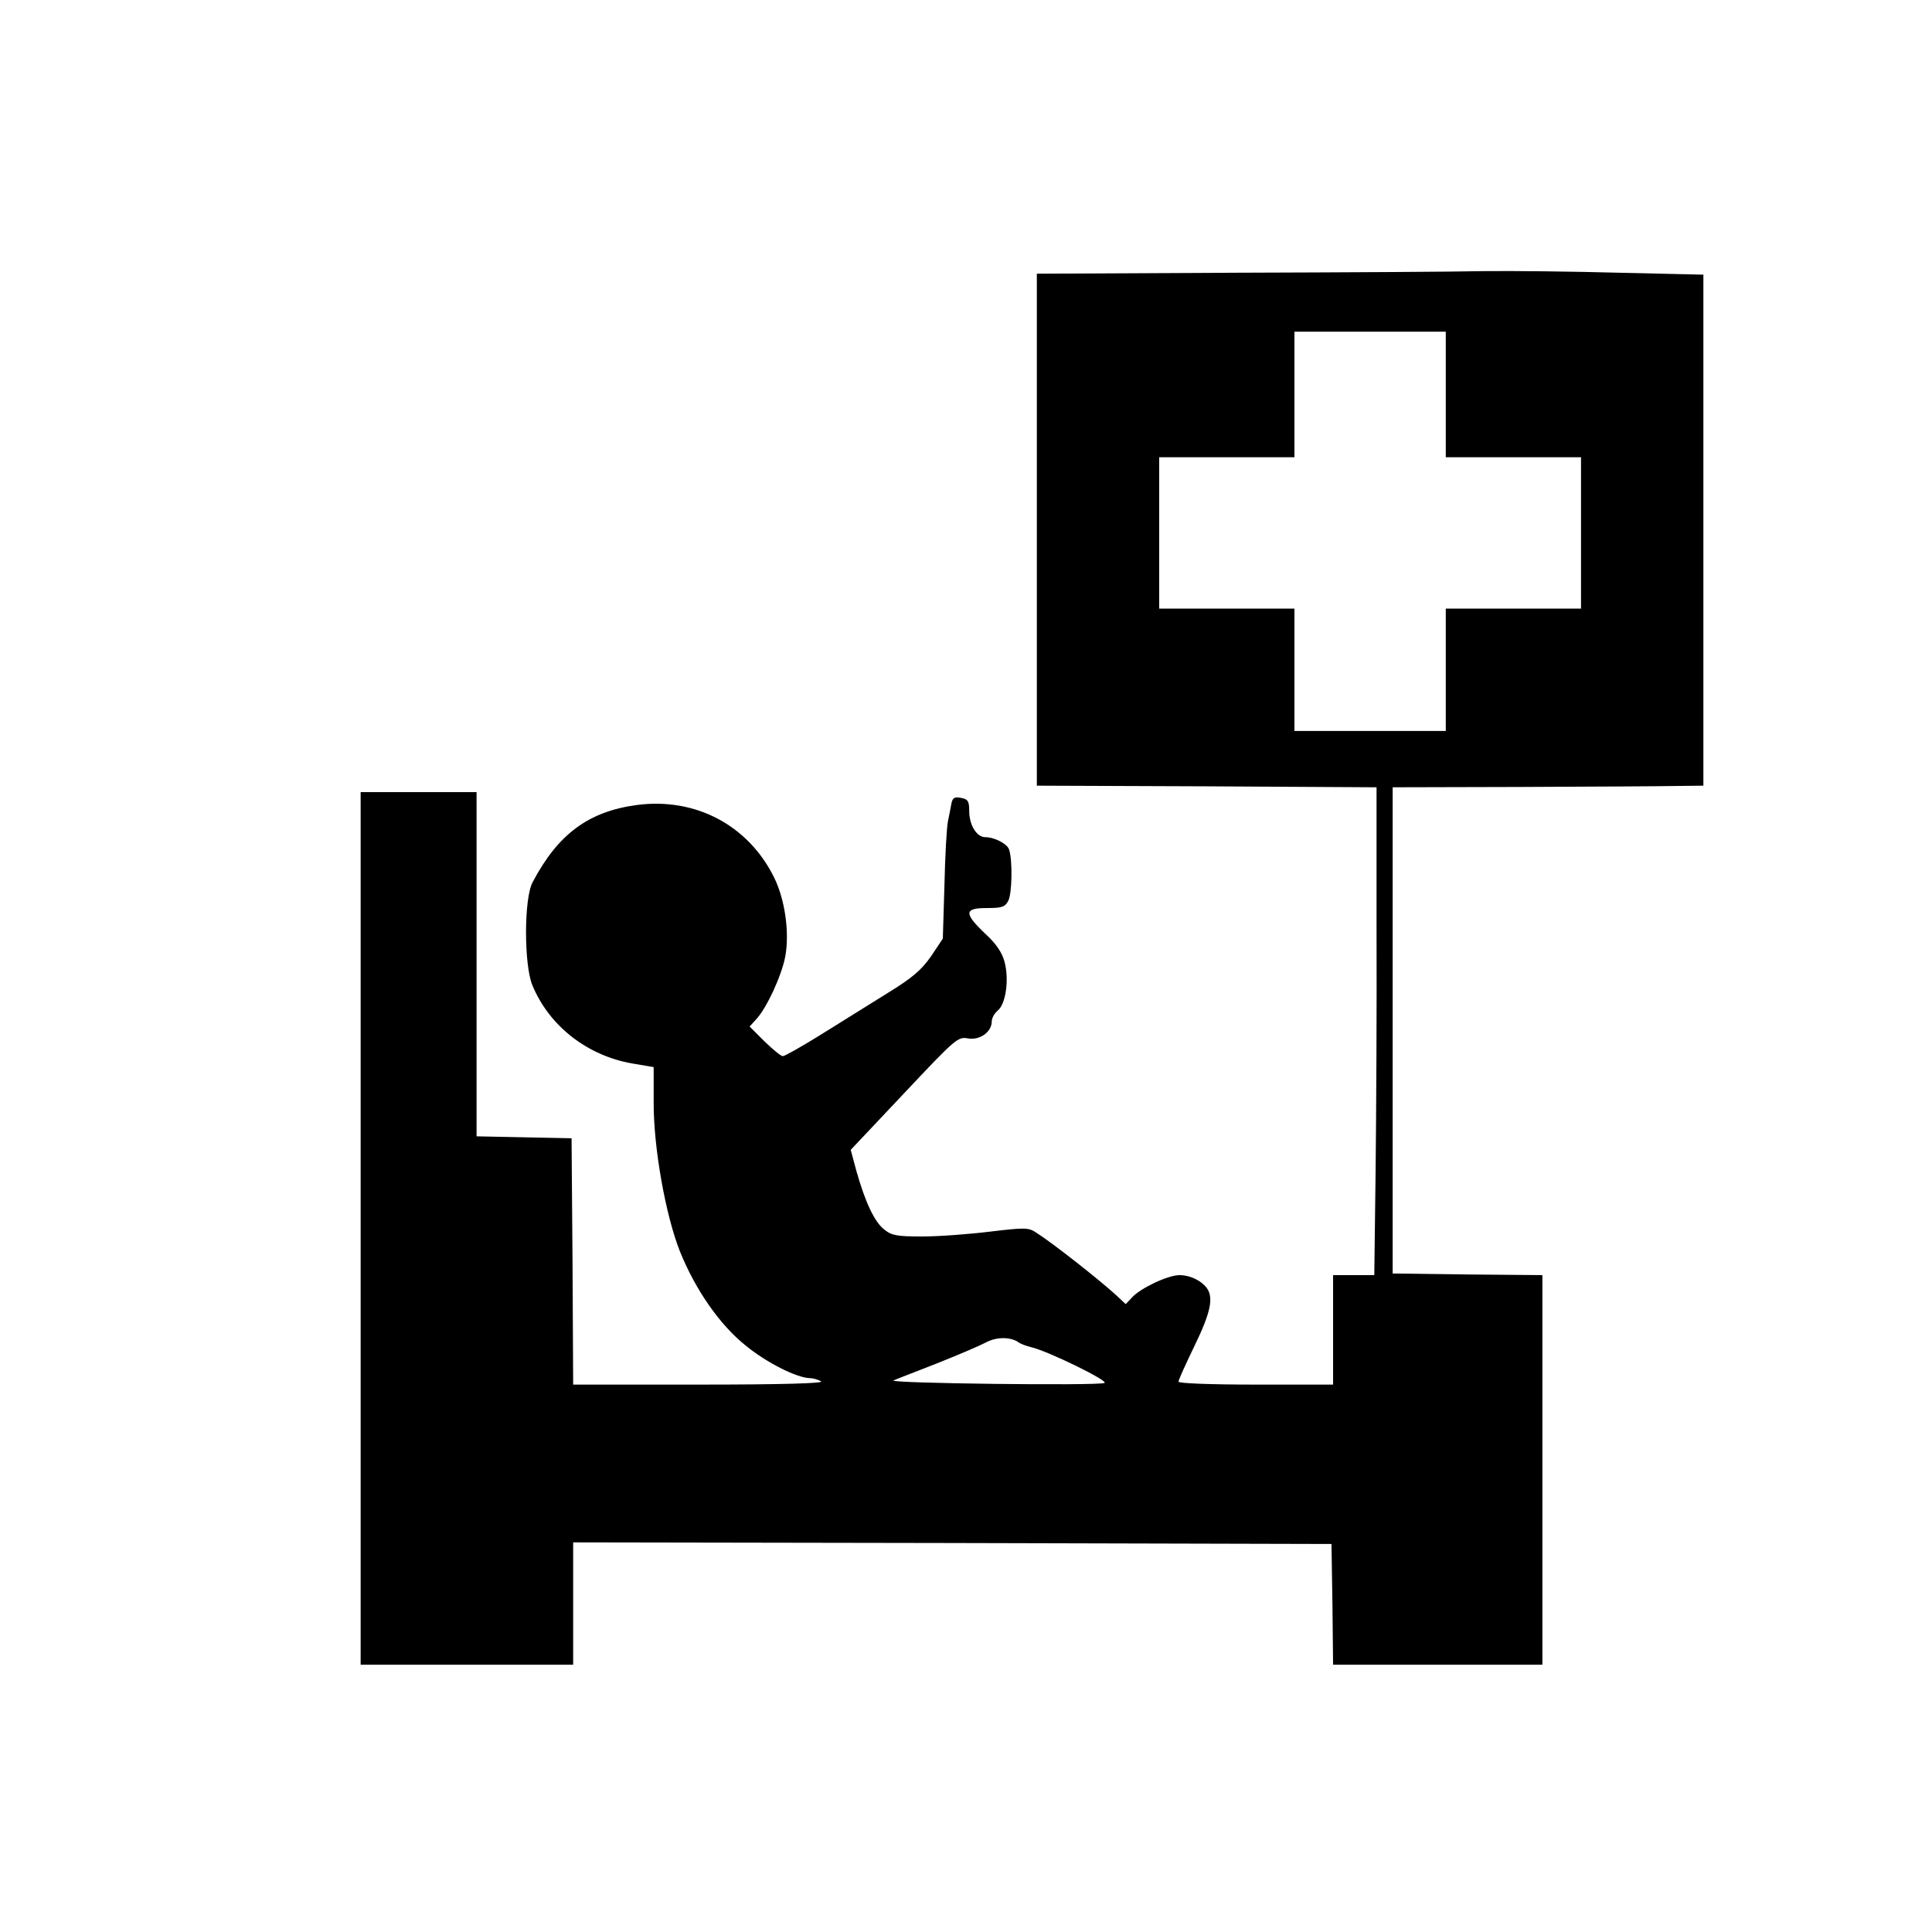 <?xml version="1.0" standalone="no"?>
<!DOCTYPE svg PUBLIC "-//W3C//DTD SVG 20010904//EN"
 "http://www.w3.org/TR/2001/REC-SVG-20010904/DTD/svg10.dtd">
<svg version="1.0" xmlns="http://www.w3.org/2000/svg"
 width="600pt" height="600pt" viewBox="0 0 600 600"
 preserveAspectRatio="xMidYMid meet">
<g transform="translate(0,600) scale(0.1,-0.1)"
fill="#000000" stroke="none">
<path d="M3838 5153 l-618 -3 0 -795 0 -795 528 -2 527 -3 0 -440 c1 -242 -1
-583 -3 -757 l-4 -318 -64 0 -64 0 0 -170 0 -170 -240 0 c-143 0 -240 4 -240
9 0 6 23 56 50 112 50 103 60 150 37 180 -18 23 -52 39 -84 39 -36 0 -122 -41
-147 -69 l-20 -21 -30 28 c-55 50 -196 161 -248 194 -24 16 -35 16 -144 3 -65
-8 -159 -15 -210 -15 -77 0 -95 3 -117 21 -31 23 -60 86 -87 181 l-18 67 166
176 c161 171 167 176 199 170 36 -6 73 20 73 53 0 10 8 25 19 34 25 21 35 96
21 150 -8 30 -26 57 -61 89 -66 63 -65 79 6 79 46 0 56 3 66 22 12 21 14 125
3 159 -5 18 -45 39 -74 39 -27 0 -50 38 -50 81 0 31 -4 37 -25 41 -20 4 -26 1
-30 -16 -2 -11 -7 -37 -11 -56 -4 -19 -9 -109 -11 -200 l-5 -165 -36 -54 c-30
-43 -57 -67 -137 -116 -55 -34 -148 -92 -207 -129 -58 -36 -111 -66 -117 -66
-6 0 -31 21 -57 46 l-46 46 20 22 c33 35 80 137 91 197 13 74 -1 175 -35 244
-80 162 -244 249 -426 225 -150 -20 -245 -90 -324 -240 -27 -50 -27 -255 -1
-319 52 -127 171 -220 312 -244 l65 -11 0 -112 c0 -141 37 -347 81 -459 49
-122 125 -230 205 -294 66 -54 159 -100 199 -101 11 0 27 -5 35 -10 10 -6
-120 -10 -377 -10 l-393 0 -2 383 -3 382 -148 3 -147 3 0 534 0 535 -180 0
-180 0 0 -1355 0 -1355 330 0 330 0 0 190 0 190 1178 -2 1177 -3 3 -187 2
-188 325 0 325 0 0 605 0 605 -232 2 -233 3 0 755 0 755 395 1 c217 1 434 2
483 3 l87 1 0 793 0 794 -262 6 c-145 4 -333 6 -418 5 -85 -2 -433 -4 -772 -5z
m652 -378 l0 -195 210 0 210 0 0 -235 0 -235 -210 0 -210 0 0 -190 0 -190
-235 0 -235 0 0 190 0 190 -210 0 -210 0 0 235 0 235 210 0 210 0 0 195 0 195
235 0 235 0 0 -195z m-1325 -2945 c6 -4 22 -10 38 -14 52 -12 242 -105 227
-111 -24 -9 -677 -1 -655 8 11 5 72 28 135 53 63 25 131 54 150 64 34 19 80
19 105 0z"/>
</g>
</svg>
